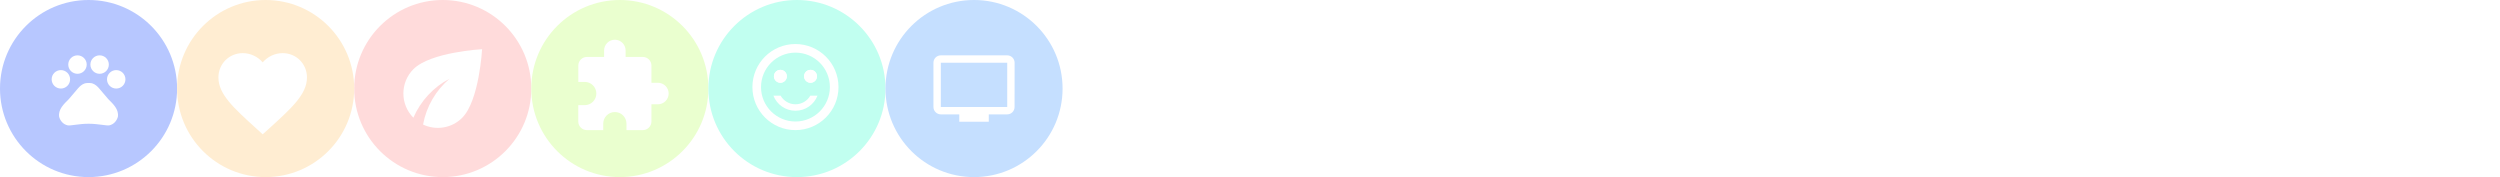<svg width="847" height="60" viewBox="0 0 847 60" fill="none" xmlns="http://www.w3.org/2000/svg">
<rect x="0" y="0" width="847" height="60" fill="#333333" stroke="none"/>
<g clip-path="url(#clip0_212_1920)">
<rect width="847" height="60" fill="white"/>
<circle cx="30" cy="30" r="30" fill="#B7C7FF"/>
<circle cx="150" cy="30" r="30" fill="#FFDBDB"/>
<g clip-path="url(#clip1_212_1920)">
<path d="M20.625 30C22.351 30 23.75 28.601 23.75 26.875C23.75 25.149 22.351 23.75 20.625 23.75C18.899 23.75 17.5 25.149 17.5 26.875C17.5 28.601 18.899 30 20.625 30Z" fill="white"/>
<path d="M26.25 25C27.976 25 29.375 23.601 29.375 21.875C29.375 20.149 27.976 18.75 26.25 18.75C24.524 18.75 23.125 20.149 23.125 21.875C23.125 23.601 24.524 25 26.25 25Z" fill="white"/>
<path d="M33.75 25C35.476 25 36.875 23.601 36.875 21.875C36.875 20.149 35.476 18.75 33.75 18.75C32.024 18.75 30.625 20.149 30.625 21.875C30.625 23.601 32.024 25 33.75 25Z" fill="white"/>
<path d="M39.375 30C41.101 30 42.5 28.601 42.5 26.875C42.5 25.149 41.101 23.75 39.375 23.75C37.649 23.75 36.25 25.149 36.25 26.875C36.25 28.601 37.649 30 39.375 30Z" fill="white"/>
<path d="M36.675 33.575C35.587 32.3 34.675 31.212 33.575 29.938C33 29.262 32.263 28.587 31.387 28.288C31.25 28.238 31.113 28.2 30.975 28.175C30.663 28.125 30.325 28.125 30 28.125C29.675 28.125 29.337 28.125 29.012 28.188C28.875 28.212 28.738 28.25 28.6 28.3C27.725 28.6 27 29.275 26.413 29.95C25.325 31.225 24.413 32.312 23.312 33.587C21.675 35.225 19.663 37.038 20.038 39.575C20.4 40.85 21.312 42.112 22.95 42.475C23.863 42.663 26.775 41.925 29.875 41.925H30.1C33.2 41.925 36.112 42.65 37.025 42.475C38.663 42.112 39.575 40.837 39.938 39.575C40.325 37.025 38.312 35.212 36.675 33.575V33.575Z" fill="white"/>
</g>
<g clip-path="url(#clip2_212_1920)">
<path d="M140.083 23.417C135.533 27.967 135.533 35.333 140.05 39.883C142.5 34.217 146.867 29.483 152.317 26.667C147.7 30.567 144.467 36.017 143.333 42.2C147.667 44.25 153 43.5 156.583 39.917C162.383 34.117 163.333 16.667 163.333 16.667C163.333 16.667 145.883 17.617 140.083 23.417Z" fill="white"/>
</g>
<circle cx="90" cy="30" r="30" fill="#FFEDD2"/>
<path d="M89 45.505L86.825 43.526C79.1 36.526 74 31.91 74 26.244C74 21.627 77.63 18 82.25 18C84.86 18 87.365 19.214 89 21.133C90.635 19.214 93.14 18 95.75 18C100.37 18 104 21.627 104 26.244C104 31.91 98.9 36.526 91.175 43.541L89 45.505Z" fill="white"/>
<circle cx="210" cy="30" r="30" fill="#EAFFCF"/>
<g clip-path="url(#clip3_212_1920)">
<path d="M222.896 28.042H220.708V22.208C220.708 20.604 219.396 19.292 217.792 19.292H211.958V17.104C211.958 15.092 210.325 13.458 208.313 13.458C206.3 13.458 204.667 15.092 204.667 17.104V19.292H198.833C197.229 19.292 195.931 20.604 195.931 22.208V27.75H198.104C200.277 27.75 202.042 29.515 202.042 31.688C202.042 33.86 200.277 35.625 198.104 35.625H195.917V41.167C195.917 42.771 197.229 44.083 198.833 44.083H204.375V41.896C204.375 39.723 206.14 37.958 208.313 37.958C210.485 37.958 212.25 39.723 212.25 41.896V44.083H217.792C219.396 44.083 220.708 42.771 220.708 41.167V35.333H222.896C224.908 35.333 226.542 33.7 226.542 31.688C226.542 29.675 224.908 28.042 222.896 28.042Z" fill="white"/>
</g>
<circle cx="270" cy="30" r="30" fill="#C1FFF0"/>
<g clip-path="url(#clip4_212_1920)">
<path d="M274.604 28.042C275.812 28.042 276.792 27.062 276.792 25.854C276.792 24.646 275.812 23.667 274.604 23.667C273.396 23.667 272.417 24.646 272.417 25.854C272.417 27.062 273.396 28.042 274.604 28.042Z" fill="white"/>
<path d="M264.396 28.042C265.604 28.042 266.583 27.062 266.583 25.854C266.583 24.646 265.604 23.667 264.396 23.667C263.188 23.667 262.208 24.646 262.208 25.854C262.208 27.062 263.188 28.042 264.396 28.042Z" fill="white"/>
<path d="M274.604 28.042C275.812 28.042 276.792 27.062 276.792 25.854C276.792 24.646 275.812 23.667 274.604 23.667C273.396 23.667 272.417 24.646 272.417 25.854C272.417 27.062 273.396 28.042 274.604 28.042Z" fill="white"/>
<path d="M264.396 28.042C265.604 28.042 266.583 27.062 266.583 25.854C266.583 24.646 265.604 23.667 264.396 23.667C263.188 23.667 262.208 24.646 262.208 25.854C262.208 27.062 263.188 28.042 264.396 28.042Z" fill="white"/>
<path d="M269.485 14.917C261.435 14.917 254.917 21.45 254.917 29.5C254.917 37.55 261.435 44.083 269.485 44.083C277.55 44.083 284.083 37.55 284.083 29.5C284.083 21.45 277.55 14.917 269.485 14.917ZM269.5 41.167C263.054 41.167 257.833 35.946 257.833 29.5C257.833 23.054 263.054 17.833 269.5 17.833C275.946 17.833 281.167 23.054 281.167 29.5C281.167 35.946 275.946 41.167 269.5 41.167ZM269.5 37.521C272.898 37.521 275.8 35.406 276.967 32.417H274.531C273.525 34.152 271.658 35.333 269.5 35.333C267.342 35.333 265.49 34.152 264.469 32.417H262.033C263.2 35.406 266.102 37.521 269.5 37.521Z" fill="white"/>
</g>
<circle cx="330" cy="30" r="30" fill="#C5DFFF"/>
<g clip-path="url(#clip5_212_1920)">
<path d="M341.25 18.75H318.75C317.375 18.75 316.25 19.875 316.25 21.25V36.25C316.25 37.625 317.375 38.75 318.75 38.75H325V41.25H335V38.75H341.25C342.625 38.75 343.737 37.625 343.737 36.25L343.75 21.25C343.75 19.875 342.625 18.75 341.25 18.75ZM341.25 36.25H318.75V21.25H341.25V36.25Z" fill="white"/>
</g>
</g>
<defs>
<clipPath id="clip0_212_1920">
<rect width="847" height="60" fill="white"/>
</clipPath>
<clipPath id="clip1_212_1920">
<rect width="30" height="30" fill="white" transform="translate(15 15)"/>
</clipPath>
<clipPath id="clip2_212_1920">
<rect width="40" height="40" fill="white" transform="translate(130 10)"/>
</clipPath>
<clipPath id="clip3_212_1920">
<rect width="35" height="35" fill="white" transform="translate(193 12)"/>
</clipPath>
<clipPath id="clip4_212_1920">
<rect width="35" height="35" fill="white" transform="translate(252 12)"/>
</clipPath>
<clipPath id="clip5_212_1920">
<rect width="30" height="30" fill="white" transform="translate(315 15)"/>
</clipPath>
</defs>
</svg>
